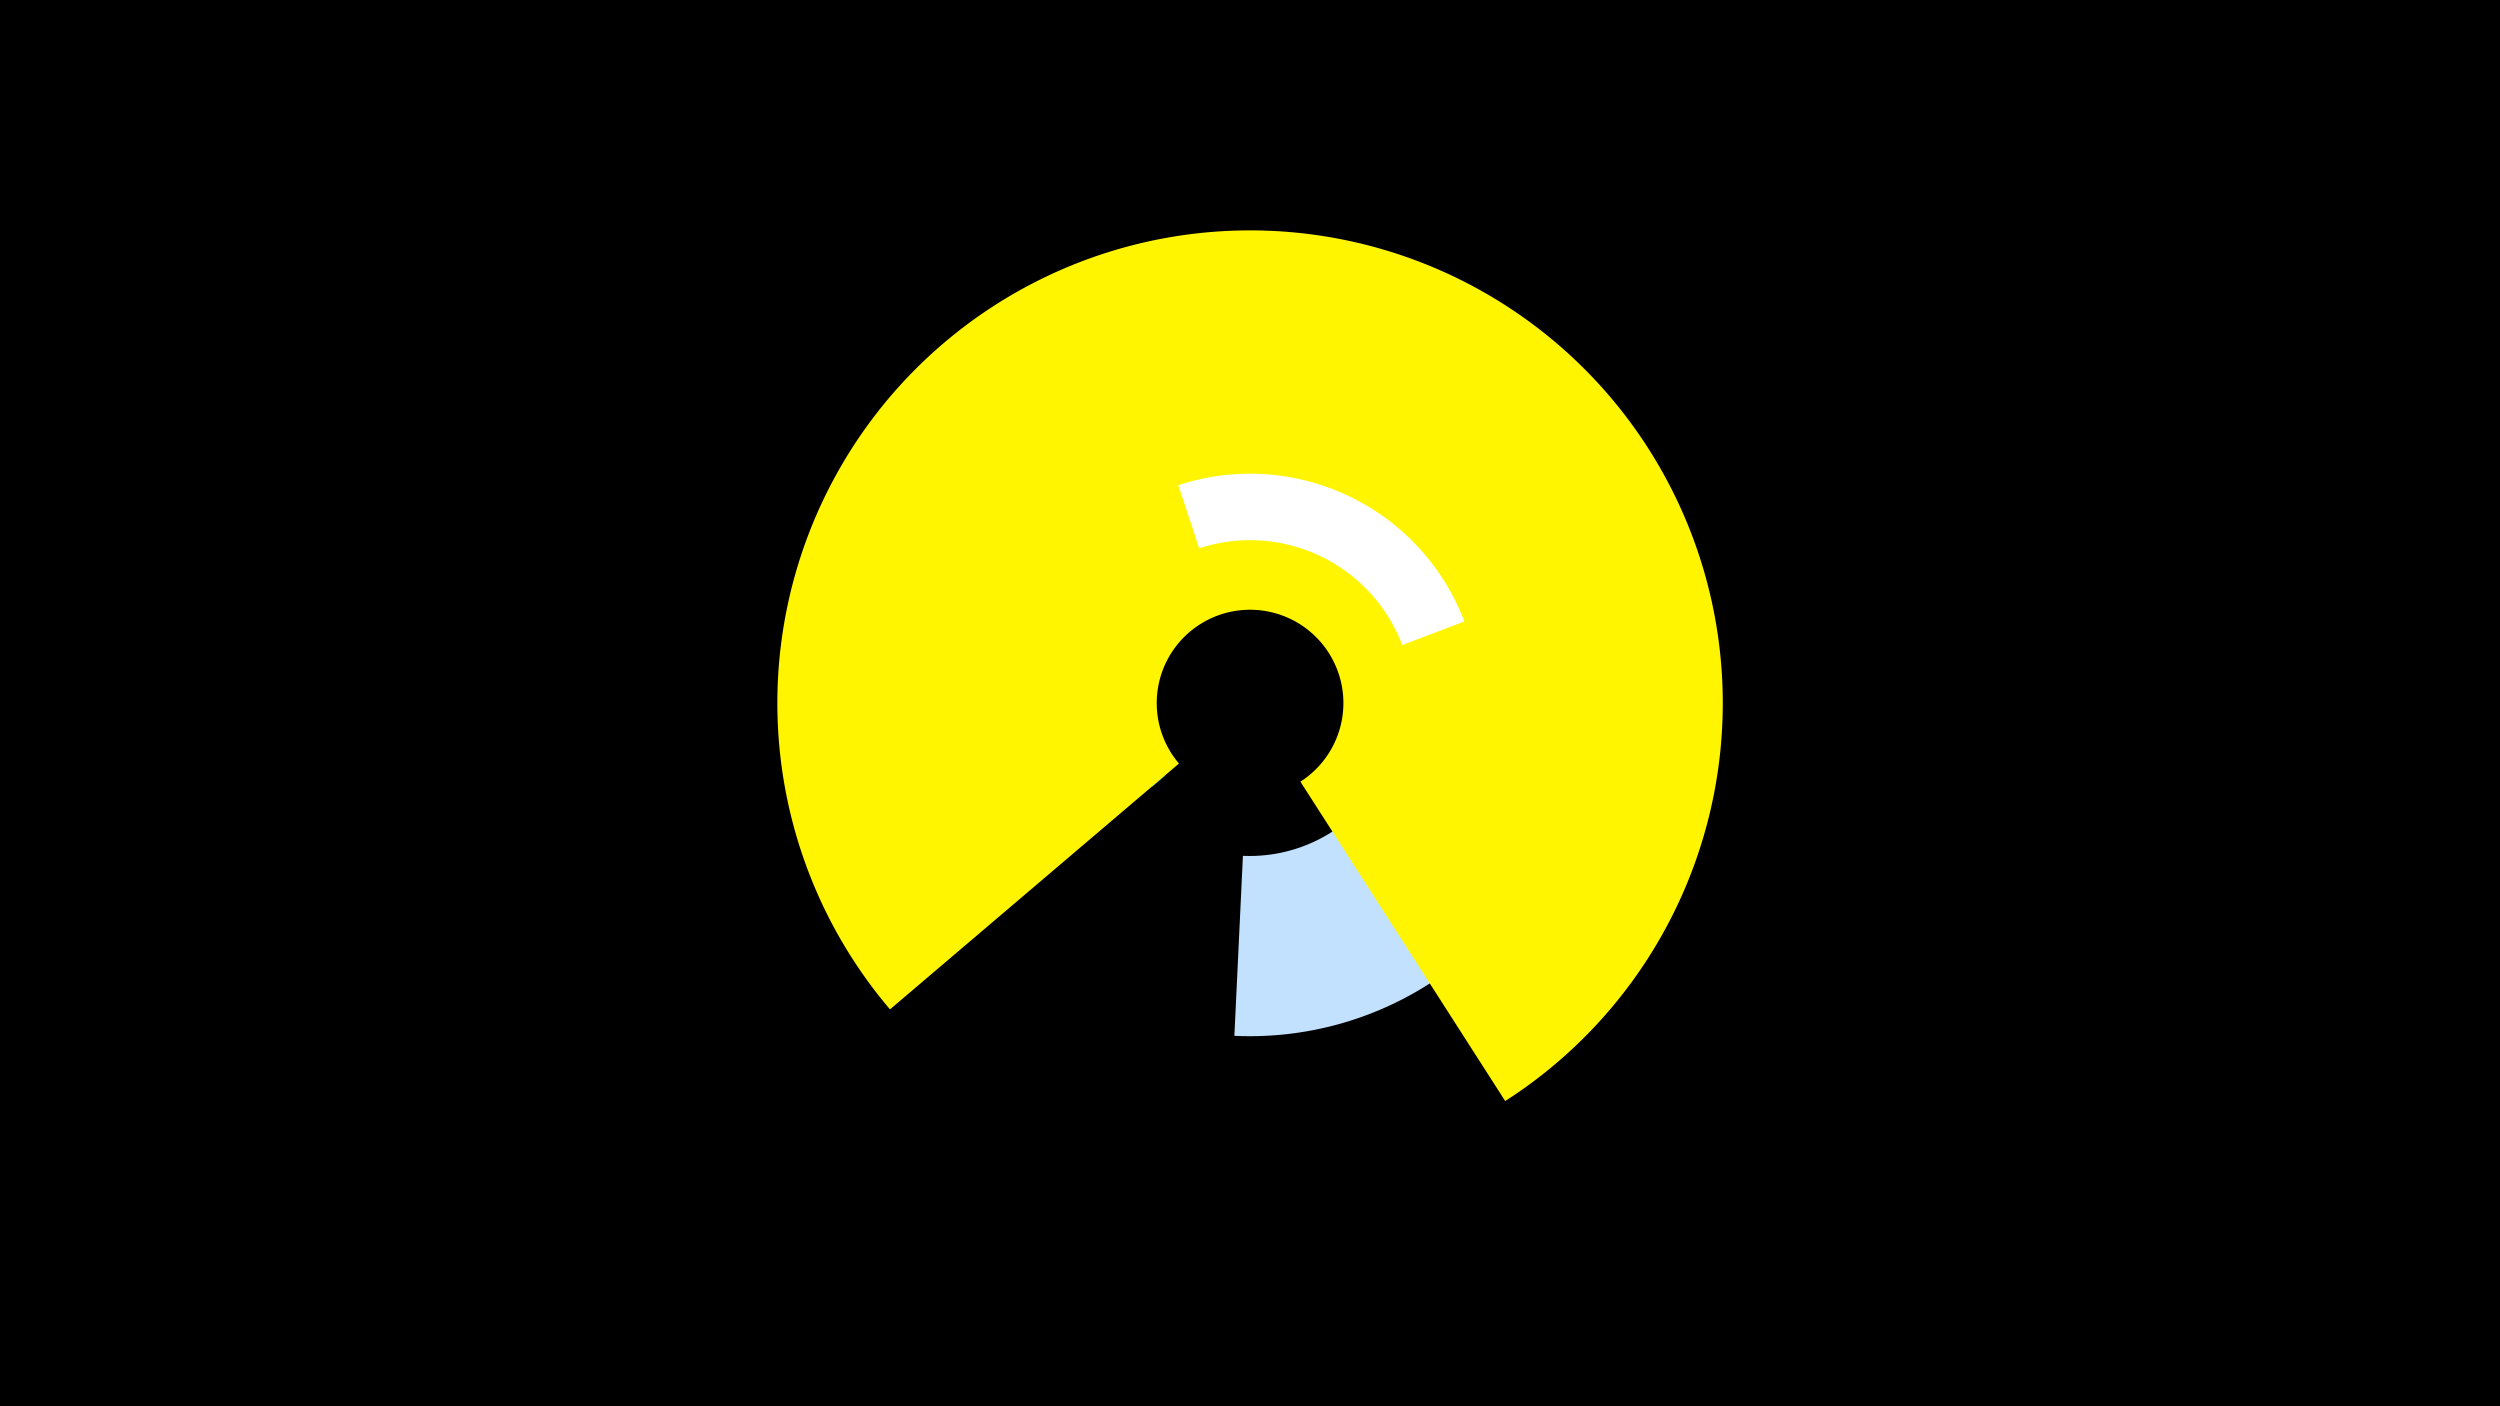 <svg width="1200" height="675" viewBox="-500 -500 1200 675" xmlns="http://www.w3.org/2000/svg"><title>19343-10080164457</title><path d="M-500-500h1200v675h-1200z" fill="#000"/><path d="M-17.7-270.8a159.9 159.9 0 1 1 110.2 268l4.1-86.4a73.3 73.3 0 1 0-50.6-123z" fill="#c2e1ff"/><path d="M53.1-122.2a61.8 61.8 0 0 1 48.6-102.1l-0.2 8.3a53.5 53.5 0 0 0-42.1 88.4z" fill="#005bbb"/><path d="M-72.8-15.5a226.9 226.9 0 1 1 295.3 44l-98.3-153.3a44.8 44.8 0 1 0-58.3-8.7z" fill="#fff500"/><path d="M65.6-267.1a110.1 110.1 0 0 1 137.3 65.4l-29.8 11.3a78.2 78.2 0 0 0-97.5-46.4z" fill="#fff"/></svg>